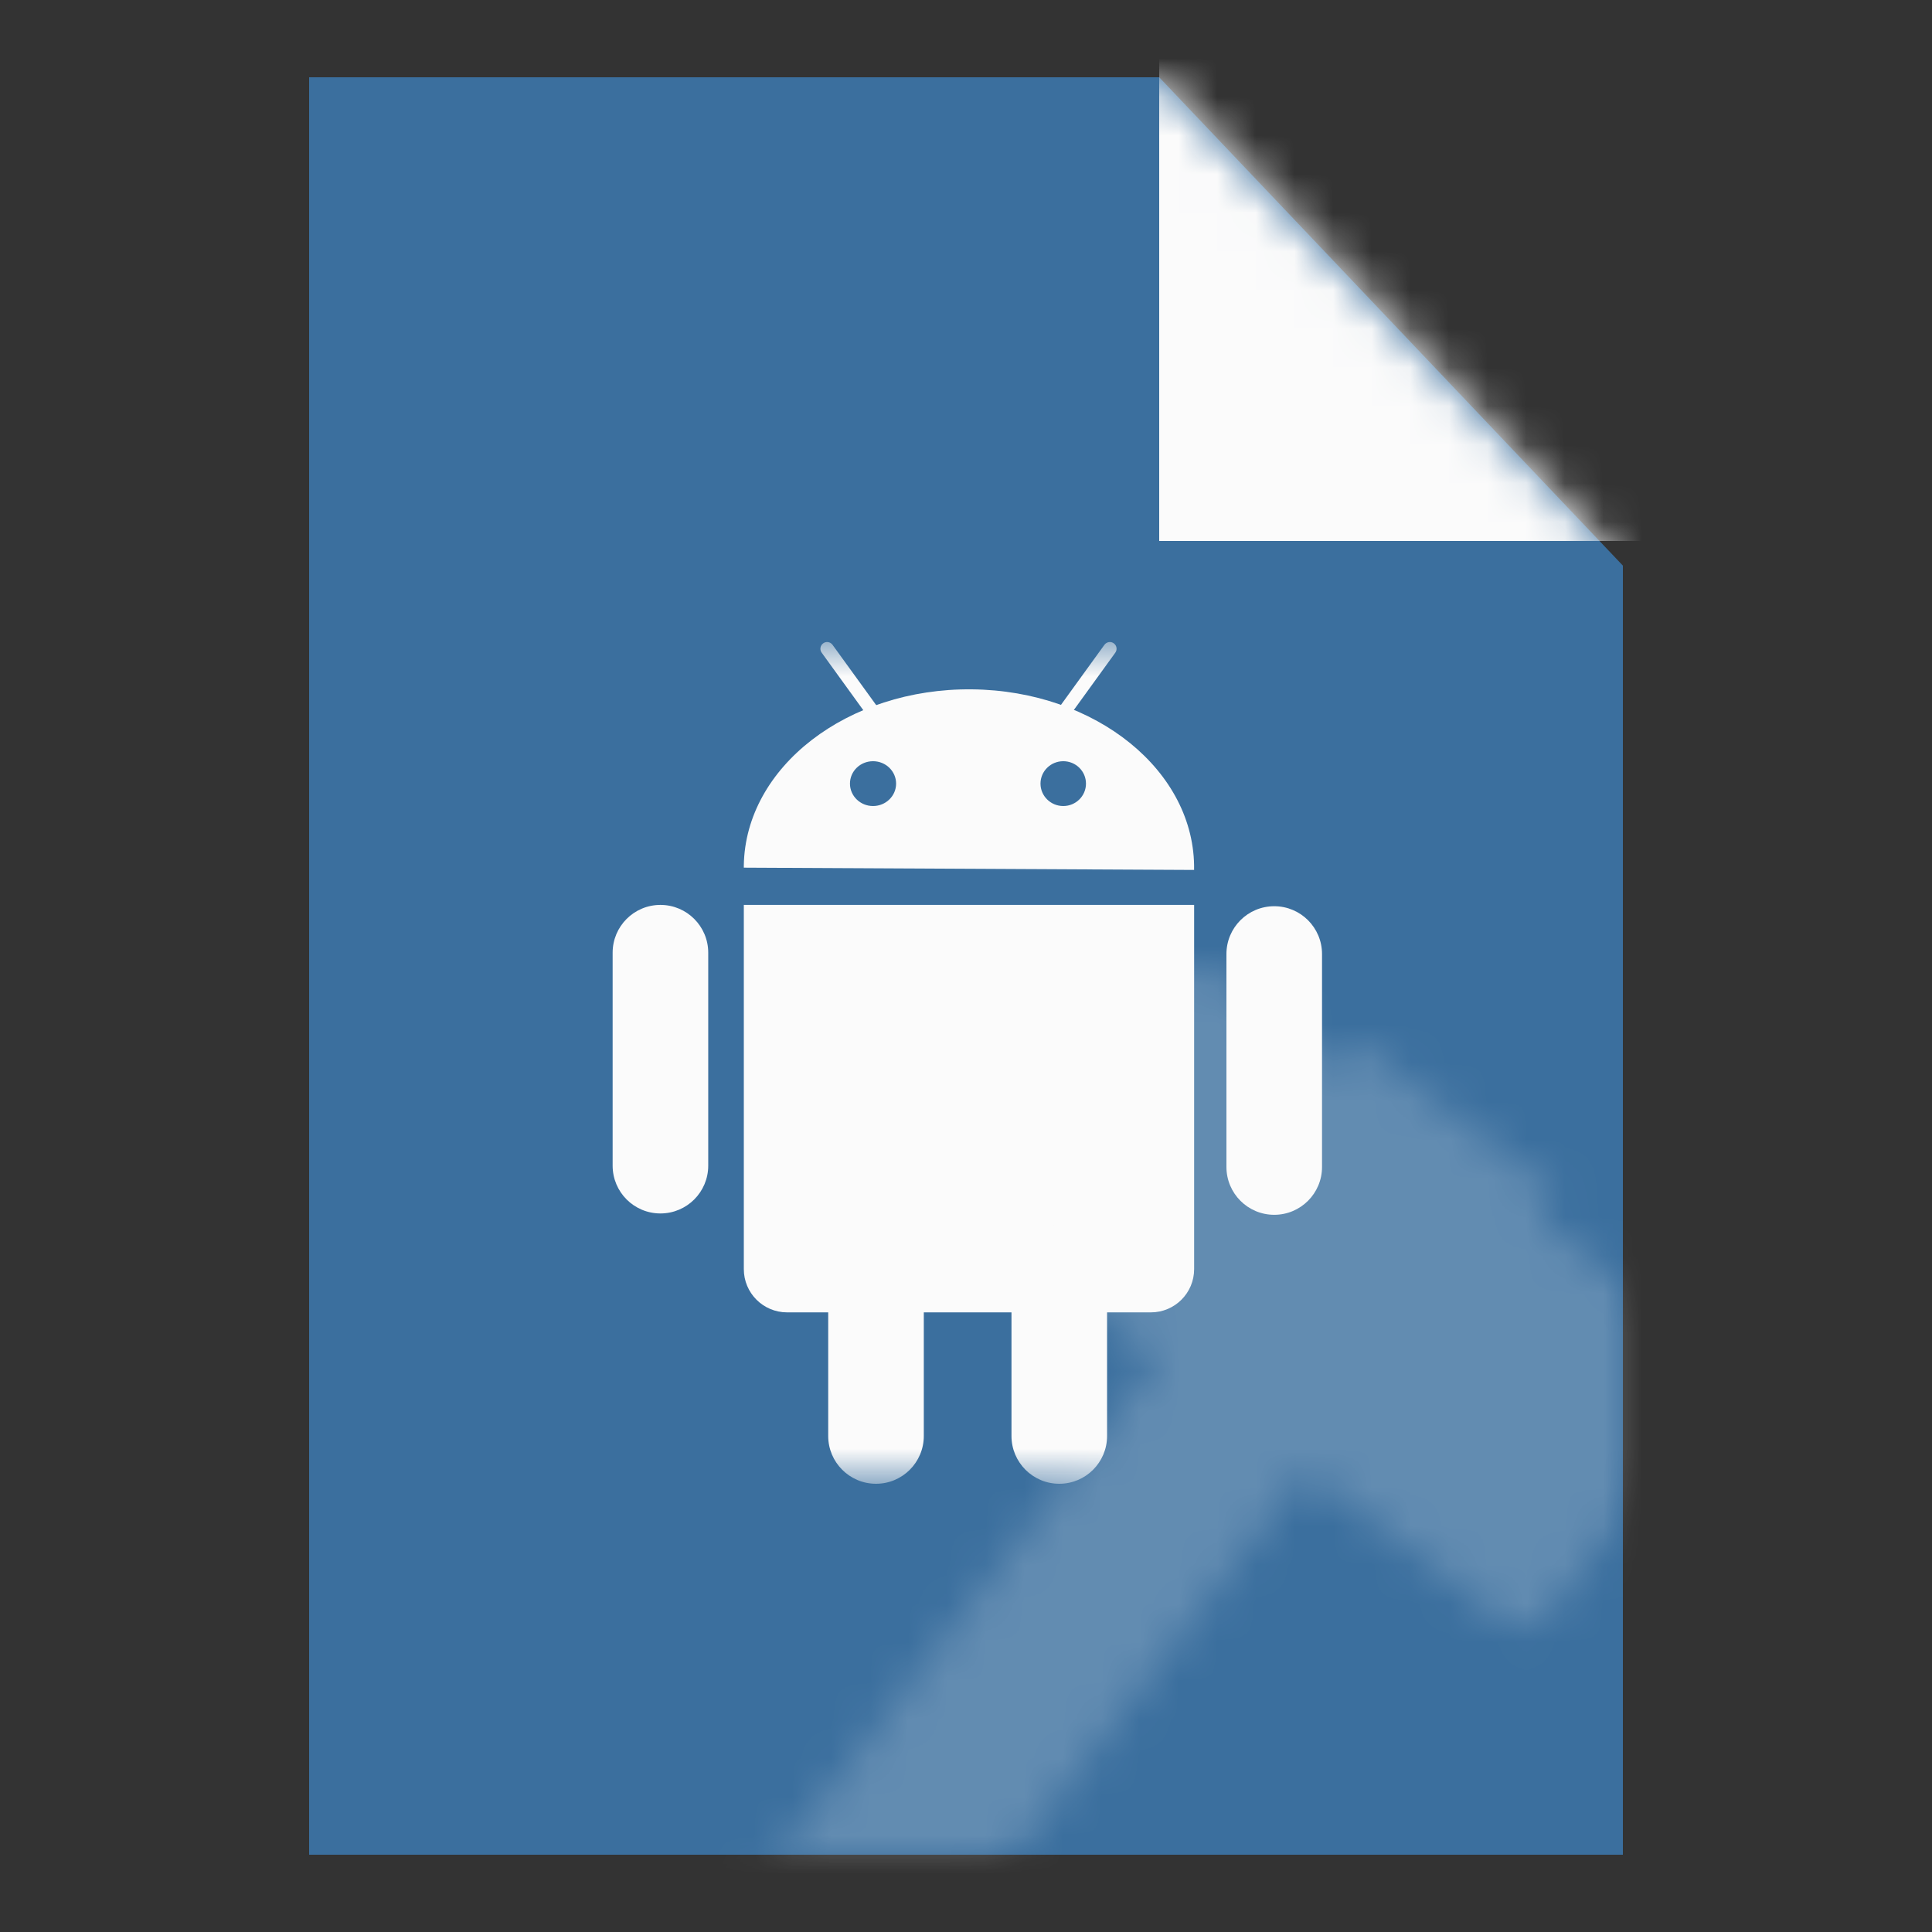 <svg width="50" height="50" viewBox="0 0 50 50" fill="none" xmlns="http://www.w3.org/2000/svg">
<rect x="0" y="0" width="50" height="50" fill="#333333" stroke="none"/>
<g clip-path="url(#clip0_24_1743)">
<path d="M9 47V3L29.571 3L41 15.037L41 47H9Z" fill="#3B6F9E" stroke="#3B6F9E" stroke-width="2"/>
<mask id="mask0_24_1743" style="mask-type:alpha" maskUnits="userSpaceOnUse" x="8" y="2" width="34" height="46">
<path d="M9 47V3L29.571 3L41 15.037L41 47H9Z" fill="#FBFBFB" stroke="#FBFBFB" stroke-width="2"/>
</mask>
<g mask="url(#mask0_24_1743)">
<rect x="30" width="15" height="14" fill="#FBFBFB"/>
<g opacity="0.2">
<mask id="path-4-inside-1_24_1743" fill="white">
<path d="M40.276 30.869L35.147 26.971L34.66 27.613L31.438 25.164C31.245 25.018 30.998 24.966 30.763 25.022L21.658 27.205C20.997 27.363 20.817 28.218 21.358 28.629L29.943 35.152L15.328 54.385C14.79 55.093 14.928 56.103 15.636 56.642L16.918 57.616C17.627 58.154 18.637 58.016 19.175 57.308L33.789 38.075L38.918 41.972C39.272 42.241 39.777 42.172 40.046 41.818L44.431 36.048C44.7 35.694 44.631 35.189 44.277 34.92L39.789 31.51L40.276 30.869Z"/>
</mask>
<path d="M35.147 26.971L42.293 17.567L32.889 10.421L25.743 19.826L35.147 26.971ZM40.276 30.869L49.68 38.014L56.826 28.61L47.422 21.464L40.276 30.869ZM34.66 27.613L27.514 37.017L36.919 44.163L44.064 34.758L34.66 27.613ZM31.438 25.164L38.584 15.76L38.584 15.76L31.438 25.164ZM30.763 25.022L33.517 36.508L33.517 36.508L30.763 25.022ZM21.658 27.205L18.904 15.719L18.904 15.719L21.658 27.205ZM21.358 28.629L14.213 38.033H14.213L21.358 28.629ZM29.943 35.152L39.347 42.298L46.493 32.893L37.088 25.747L29.943 35.152ZM15.328 54.385L5.924 47.239L15.328 54.385ZM15.636 56.642L8.49 66.046L8.49 66.046L15.636 56.642ZM16.918 57.616L24.064 48.212L24.064 48.212L16.918 57.616ZM19.175 57.308L9.771 50.162L19.175 57.308ZM33.789 38.075L40.935 28.67L31.531 21.524L24.385 30.929L33.789 38.075ZM38.918 41.972L31.772 51.376L38.918 41.972ZM40.046 41.818L49.451 48.964V48.964L40.046 41.818ZM44.431 36.048L35.026 28.902L35.026 28.902L44.431 36.048ZM44.277 34.92L51.422 25.515V25.515L44.277 34.92ZM39.789 31.51L30.385 24.364L23.239 33.768L32.643 40.914L39.789 31.51ZM28.001 36.376L33.13 40.273L47.422 21.464L42.293 17.567L28.001 36.376ZM44.064 34.758L44.551 34.117L25.743 19.826L25.256 20.467L44.064 34.758ZM41.806 18.208L38.584 15.76L24.292 34.568L27.514 37.017L41.806 18.208ZM38.584 15.76C35.571 13.47 31.689 12.654 28.009 13.536L33.517 36.508C30.306 37.278 26.92 36.566 24.292 34.568L38.584 15.76ZM28.009 13.536L18.904 15.719L24.411 38.691L33.517 36.508L28.009 13.536ZM18.904 15.719C8.554 18.201 5.738 31.594 14.213 38.033L28.504 19.225C35.897 24.842 33.44 36.526 24.411 38.691L18.904 15.719ZM14.213 38.033L22.797 44.556L37.088 25.747L28.504 19.225L14.213 38.033ZM20.538 28.006L5.924 47.239L24.733 61.531L39.347 42.298L20.538 28.006ZM5.924 47.239C1.439 53.141 2.588 61.561 8.49 66.046L22.782 47.237C27.268 50.646 28.141 57.045 24.733 61.531L5.924 47.239ZM8.49 66.046L9.773 67.02L24.064 48.212L22.782 47.237L8.49 66.046ZM9.773 67.02C15.675 71.505 24.095 70.356 28.579 64.454L9.771 50.162C13.179 45.676 19.578 44.803 24.064 48.212L9.773 67.02ZM28.579 64.454L43.194 45.221L24.385 30.929L9.771 50.162L28.579 64.454ZM26.643 47.479L31.772 51.376L46.064 32.568L40.935 28.67L26.643 47.479ZM31.772 51.376C37.32 55.592 45.235 54.512 49.451 48.964L30.642 34.672C34.319 29.832 41.224 28.89 46.064 32.568L31.772 51.376ZM49.451 48.964L53.835 43.194L35.026 28.902L30.642 34.672L49.451 48.964ZM53.835 43.194C58.05 37.646 56.971 29.731 51.422 25.515L37.131 44.324C32.291 40.647 31.349 33.742 35.026 28.902L53.835 43.194ZM51.422 25.515L46.935 22.105L32.643 40.914L37.131 44.324L51.422 25.515ZM30.872 23.723L30.385 24.364L49.193 38.656L49.68 38.014L30.872 23.723Z" fill="white" mask="url(#path-4-inside-1_24_1743)"/>
</g>
</g>
<g clip-path="url(#clip1_24_1743)">
<mask id="mask1_24_1743" style="mask-type:luminance" maskUnits="userSpaceOnUse" x="14" y="16" width="22" height="23">
<path d="M14.08 16.56H35.92V38.4H14.08V16.56Z" fill="white"/>
</mask>
<g mask="url(#mask1_24_1743)">
<path fill-rule="evenodd" clip-rule="evenodd" d="M25.151 17.84C28.369 17.873 30.944 19.965 30.903 22.514L19.25 22.455C19.25 22.435 19.25 22.416 19.25 22.396C19.291 19.847 21.933 17.808 25.151 17.84ZM23.191 20.28C23.191 19.959 22.924 19.7 22.594 19.7C22.264 19.7 21.997 19.959 21.997 20.28C21.997 20.6 22.264 20.86 22.594 20.86C22.924 20.86 23.191 20.6 23.191 20.28ZM28.105 20.28C28.105 19.959 27.842 19.7 27.517 19.7C27.192 19.7 26.928 19.959 26.928 20.28C26.928 20.6 27.192 20.86 27.517 20.86C27.842 20.86 28.105 20.6 28.105 20.28Z" fill="#FBFBFB"/>
<path fill-rule="evenodd" clip-rule="evenodd" d="M28.864 16.891C28.92 16.813 28.903 16.705 28.825 16.649C28.747 16.592 28.639 16.61 28.582 16.688L27.36 18.377C27.303 18.455 27.321 18.564 27.399 18.62C27.476 18.676 27.585 18.659 27.641 18.581L28.864 16.891Z" fill="#FBFBFB"/>
<path fill-rule="evenodd" clip-rule="evenodd" d="M21.265 16.891C21.208 16.813 21.226 16.705 21.304 16.649C21.381 16.592 21.49 16.61 21.546 16.688L22.769 18.377C22.825 18.455 22.808 18.564 22.73 18.62C22.652 18.676 22.544 18.659 22.488 18.581L21.265 16.891Z" fill="#FBFBFB"/>
<path fill-rule="evenodd" clip-rule="evenodd" d="M20.369 33.964H29.785C30.403 33.964 30.904 33.463 30.904 32.845V23.419H19.25V32.845C19.25 33.463 19.751 33.964 20.369 33.964Z" fill="#FBFBFB"/>
<path fill-rule="evenodd" clip-rule="evenodd" d="M28.651 32.931C28.651 32.248 28.098 31.694 27.414 31.694C26.731 31.694 26.177 32.248 26.177 32.931V37.163C26.177 37.846 26.731 38.4 27.414 38.4C28.098 38.4 28.651 37.846 28.651 37.163V32.931Z" fill="#FBFBFB"/>
<path fill-rule="evenodd" clip-rule="evenodd" d="M23.908 32.931C23.908 32.248 23.354 31.694 22.671 31.694C21.988 31.694 21.434 32.248 21.434 32.931V37.163C21.434 37.846 21.988 38.4 22.671 38.4C23.354 38.4 23.908 37.846 23.908 37.163V32.931Z" fill="#FBFBFB"/>
<path fill-rule="evenodd" clip-rule="evenodd" d="M18.329 24.656C18.329 23.973 17.775 23.419 17.092 23.419C16.408 23.419 15.855 23.973 15.855 24.656V30.167C15.855 30.851 16.408 31.404 17.092 31.404C17.775 31.404 18.329 30.851 18.329 30.167V24.656Z" fill="#FBFBFB"/>
<path fill-rule="evenodd" clip-rule="evenodd" d="M34.214 24.69C34.214 24.007 33.66 23.453 32.977 23.453C32.294 23.453 31.74 24.007 31.74 24.69L31.74 30.201C31.74 30.885 32.294 31.439 32.977 31.439C33.66 31.439 34.214 30.885 34.214 30.201V24.69Z" fill="#FBFBFB"/>
</g>
</g>
</g>
<defs>
<clipPath id="clip0_24_1743">
<rect width="50" height="50" fill="white"/>
</clipPath>
<clipPath id="clip1_24_1743">
<rect width="21.84" height="21.84" fill="white" transform="matrix(-1 0 0 1 35.92 16.56)"/>
</clipPath>
</defs>
</svg>
